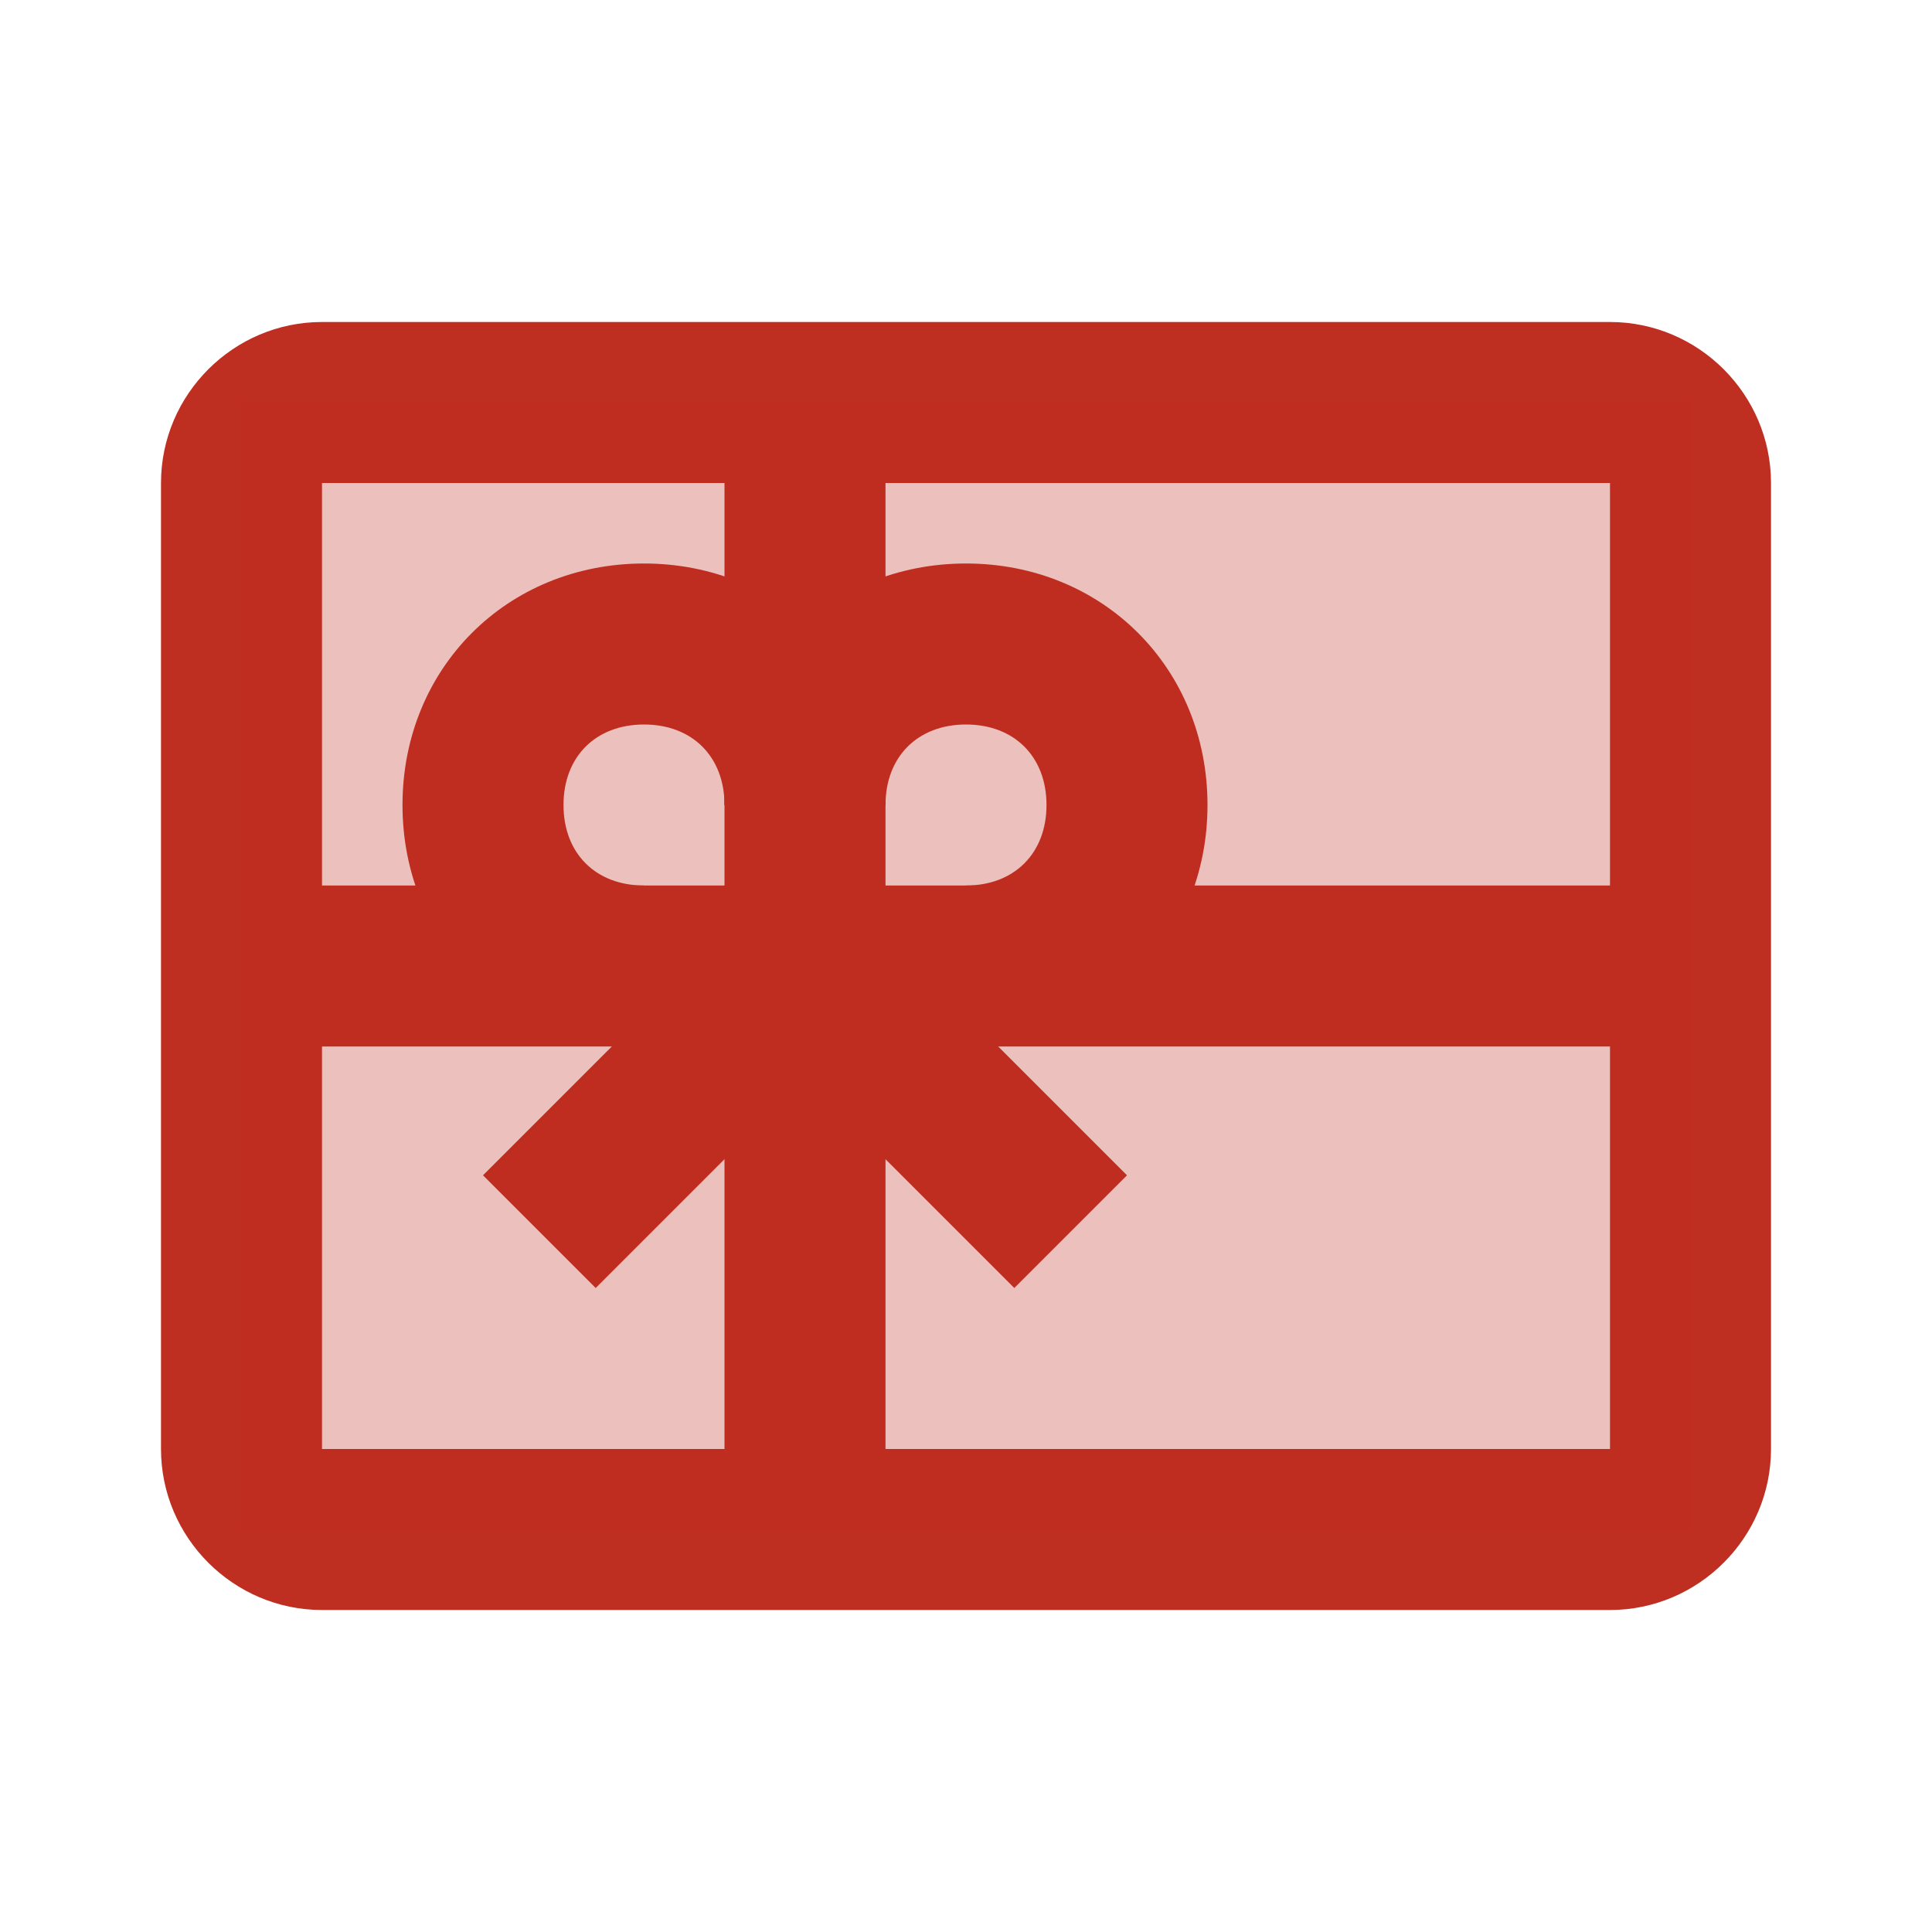 <svg width="24" height="24" viewBox="0 0 24 24" fill="none" xmlns="http://www.w3.org/2000/svg">
<path d="M20 20H4C2.9 20 2 19.1 2 18V6C2 4.9 2.9 4 4 4H20C21.1 4 22 4.9 22 6V18C22 19.1 21.1 20 20 20ZM4 6V18H20V6H4Z" fill="#BE2E21"/>
<path d="M3 11H21V13H3V11Z" fill="#BE2E21"/>
<path d="M9 5H11V19H9V5Z" fill="#BE2E21"/>
<path d="M8 13C6.3 13 5 11.7 5 10C5 8.3 6.3 7 8 7C9.7 7 11 8.3 11 10H9C9 9.4 8.6 9 8 9C7.4 9 7 9.4 7 10C7 10.6 7.4 11 8 11V13Z" fill="#BE2E21"/>
<path d="M12 13V11C12.6 11 13 10.6 13 10C13 9.4 12.6 9 12 9C11.4 9 11 9.4 11 10H9C9 8.3 10.3 7 12 7C13.7 7 15 8.3 15 10C15 11.7 13.7 13 12 13Z" fill="#BE2E21"/>
<path d="M12.6 16L10 13.4L7.4 16L6 14.6L10 10.6L14 14.6L12.6 16Z" fill="#BE2E21"/>
<path opacity="0.3" d="M3 5H21V19H3V5Z" fill="#BE2E21"/>
</svg>
